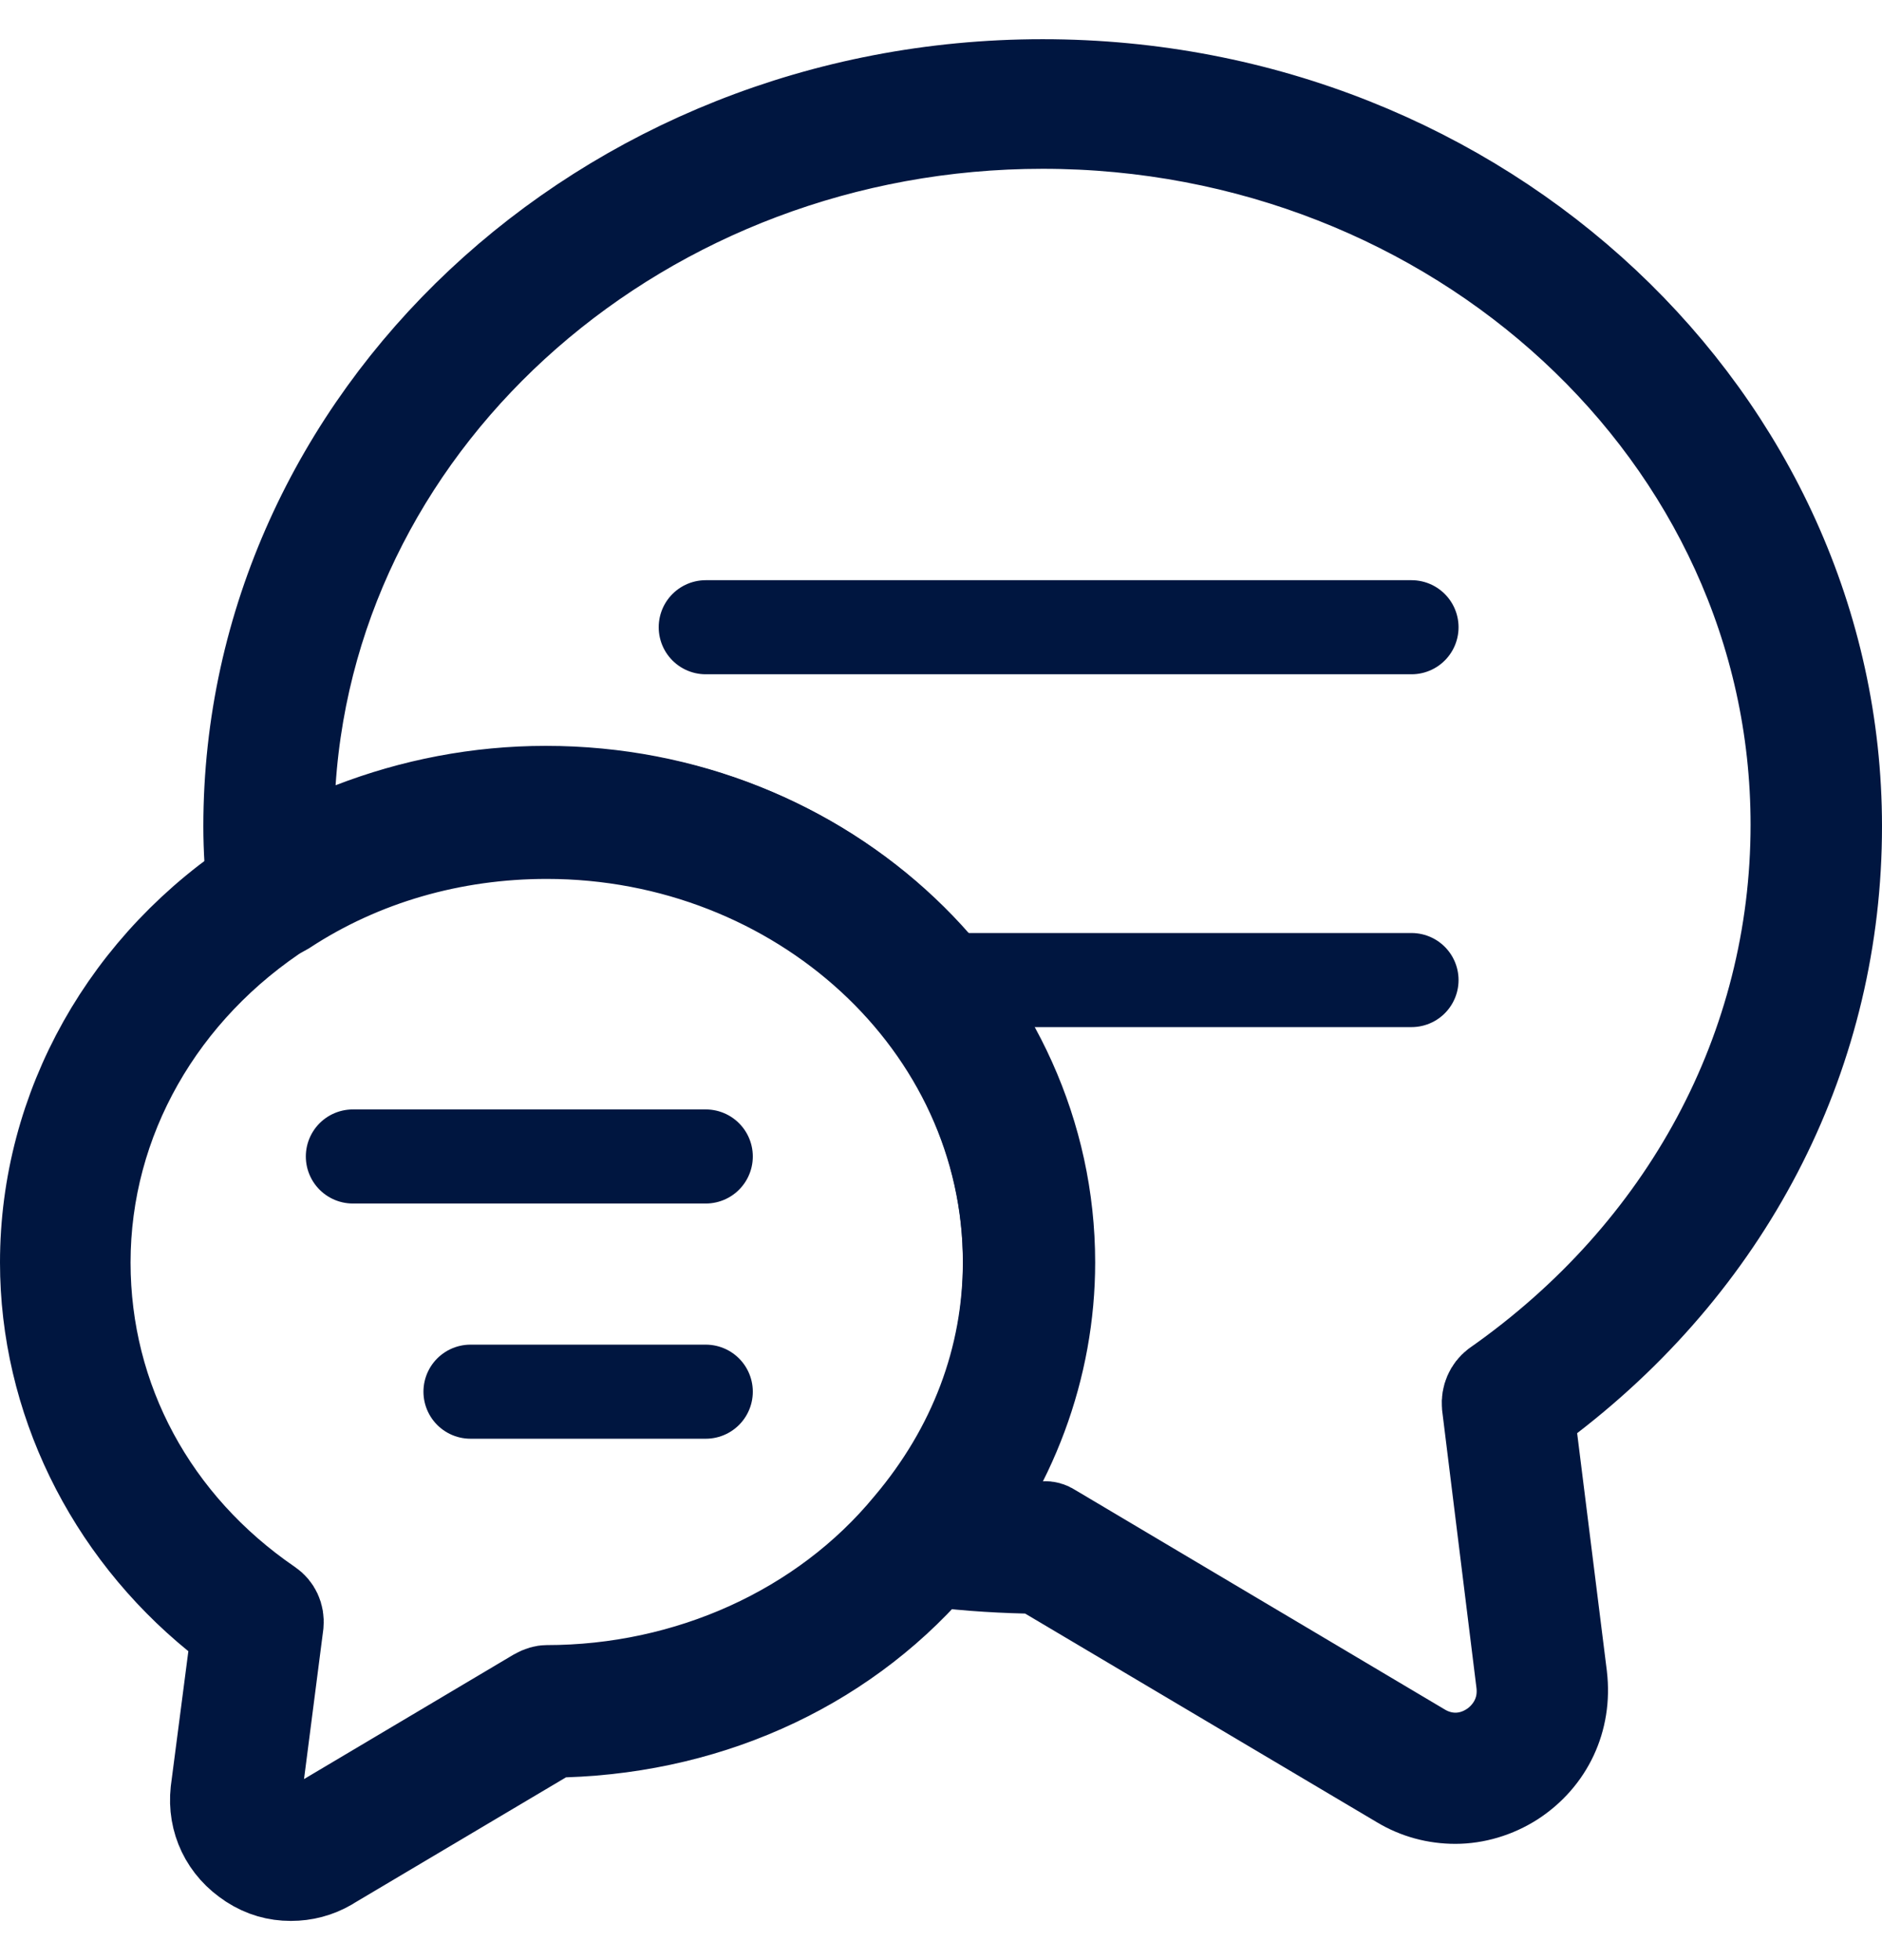 <svg width="24" height="25" viewBox="0 0 24 25" fill="none" xmlns="http://www.w3.org/2000/svg">
<path d="M17.864 22.725L17.864 22.725L17.859 22.722L13.379 20.064C13.29 20.011 13.19 19.983 13.087 19.98C12.636 19.969 12.192 19.937 11.776 19.875L11.775 19.875C11.684 19.861 11.61 19.802 11.577 19.717C11.545 19.634 11.559 19.554 11.618 19.485C12.447 18.518 12.88 17.353 12.88 16.113C12.88 13.035 10.185 10.61 6.972 10.61C5.769 10.61 4.605 10.941 3.62 11.588C3.547 11.633 3.463 11.64 3.383 11.605C3.301 11.564 3.253 11.49 3.245 11.422C3.213 11.124 3.193 10.835 3.193 10.54C3.193 5.368 7.691 1.1 13.296 1.1C18.901 1.1 23.4 5.368 23.4 10.54C23.4 13.384 22.085 16.003 19.746 17.804C19.577 17.934 19.49 18.143 19.517 18.354L19.896 21.387C19.896 21.388 19.896 21.389 19.896 21.389C19.958 21.922 19.727 22.412 19.284 22.7C19.064 22.841 18.808 22.917 18.559 22.917C18.317 22.917 18.079 22.855 17.864 22.725ZM12.748 18.625C12.652 18.818 12.666 19.048 12.786 19.227C12.906 19.406 13.113 19.507 13.328 19.492C13.341 19.491 13.367 19.494 13.399 19.516C13.408 19.521 13.417 19.527 13.426 19.532L18.101 22.309C18.263 22.41 18.445 22.457 18.631 22.441C18.804 22.426 18.939 22.36 19.027 22.303C19.22 22.181 19.483 21.89 19.422 21.44L18.987 17.922C18.978 17.822 19.021 17.734 19.087 17.683C21.514 15.981 22.924 13.37 22.924 10.518C22.924 5.532 18.567 1.553 13.296 1.553C8.224 1.553 3.995 5.247 3.681 9.975C3.667 10.18 3.759 10.377 3.924 10.498C4.089 10.62 4.305 10.649 4.496 10.575C5.267 10.277 6.099 10.113 6.961 10.113C10.519 10.113 13.344 12.825 13.344 16.09H13.344L13.344 16.097C13.354 16.978 13.144 17.834 12.748 18.625Z" stroke="#001640" stroke-width="1.2" stroke-linejoin="round"/>
<path d="M3.21 23.752L3.208 23.75C2.895 23.549 2.735 23.213 2.774 22.852L2.997 21.137C3.024 20.931 2.942 20.726 2.781 20.595C1.406 19.476 0.6 17.823 0.6 16.102C0.6 14.138 1.627 12.292 3.373 11.18L3.373 11.18L3.377 11.177C4.429 10.493 5.678 10.124 6.983 10.124C10.541 10.124 13.366 12.837 13.366 16.102C13.366 17.431 12.882 18.745 11.991 19.788L11.991 19.788L11.984 19.796C10.838 21.185 9.116 22.007 7.198 22.069C7.097 22.072 6.998 22.101 6.911 22.153L4.186 23.771C4.186 23.771 4.186 23.771 4.186 23.772C4.037 23.859 3.876 23.9 3.709 23.9C3.532 23.9 3.367 23.854 3.21 23.752ZM4.183 23.207L6.851 21.622C6.909 21.589 6.951 21.582 6.972 21.582C8.779 21.582 10.506 20.81 11.611 19.468C12.433 18.496 12.879 17.334 12.879 16.09C12.879 13.023 10.184 10.599 6.972 10.599C5.768 10.599 4.603 10.93 3.617 11.578C2.029 12.597 1.065 14.277 1.065 16.102C1.065 17.859 1.928 19.459 3.424 20.482C3.495 20.531 3.536 20.615 3.527 20.712L3.282 22.614C3.253 22.842 3.356 23.066 3.547 23.192C3.739 23.318 3.986 23.324 4.183 23.207Z" stroke="#001640" stroke-width="1.2" stroke-linejoin="round"/>
<path d="M9 8H18" stroke="#001640" stroke-width="1.2" stroke-linecap="round"/>
<path d="M12 12.5L18 12.5" stroke="#001640" stroke-width="1.2" stroke-linecap="round"/>
<path d="M4.5 14.75H9" stroke="#001640" stroke-width="1.2" stroke-linecap="round"/>
<path d="M6 17.75H9" stroke="#001640" stroke-width="1.2" stroke-linecap="round"/>
</svg>
